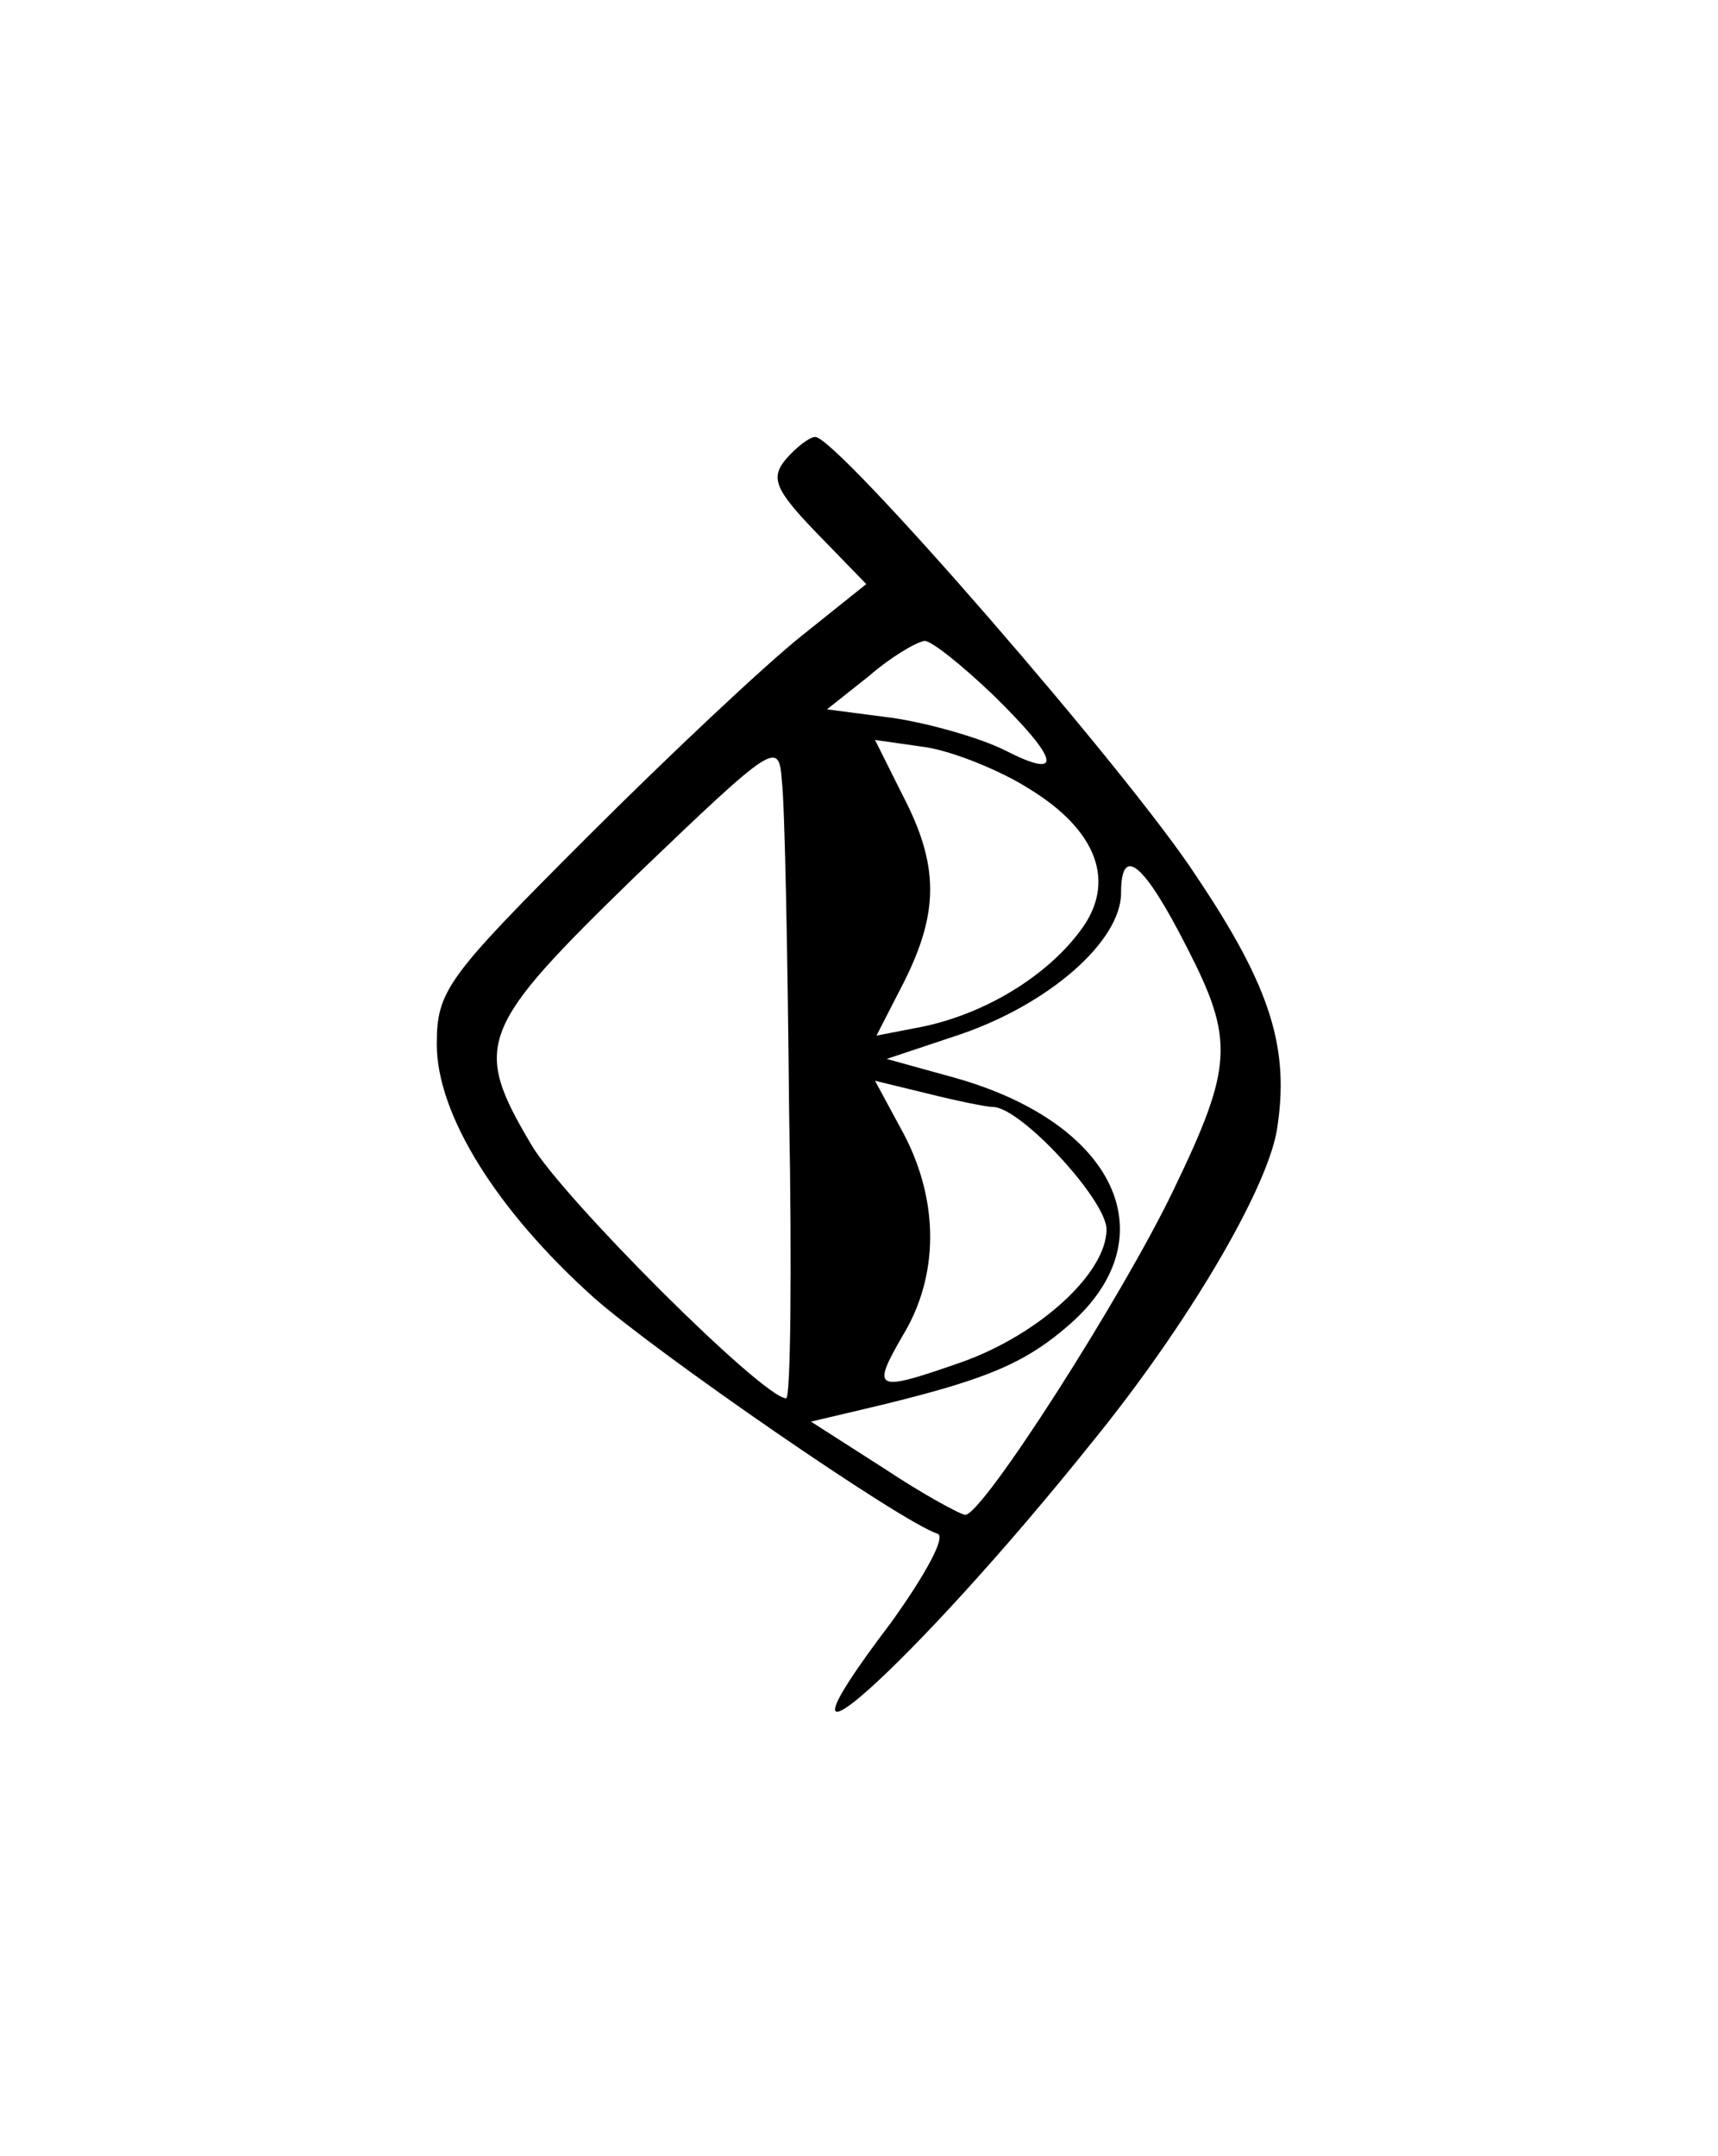 <?xml version="1.0" standalone="no"?>
<!DOCTYPE svg PUBLIC "-//W3C//DTD SVG 20010904//EN"
 "http://www.w3.org/TR/2001/REC-SVG-20010904/DTD/svg10.dtd">
<svg version="1.0" xmlns="http://www.w3.org/2000/svg"
 width="118pt" height="148pt" viewBox="0 0 118 148"
 preserveAspectRatio="xMidYMid meet">
<g transform="translate(0,148) scale(0.1,-0.1)"
fill="#000000" stroke="none">
<path d="M540 1165 c-11 -13 -8 -21 21 -51 l34 -35 -45 -36 c-25 -20 -91 -82
-147 -138 -96 -96 -103 -105 -103 -142 0 -48 41 -114 108 -174 43 -38 211
-154 236 -162 6 -2 -9 -29 -32 -61 -101 -133 15 -30 139 125 65 80 119 172
126 213 9 56 -4 98 -55 174 -46 71 -247 302 -262 302 -4 0 -13 -7 -20 -15z
m142 -162 c46 -45 49 -59 8 -38 -16 8 -50 18 -76 22 l-46 6 29 23 c15 13 32
23 38 24 5 0 26 -17 47 -37z m-140 -286 c2 -108 1 -197 -2 -197 -16 0 -154
138 -175 174 -41 69 -36 80 72 185 95 91 98 93 100 65 2 -16 4 -118 5 -227z
m164 222 c48 -29 61 -65 36 -98 -23 -31 -65 -57 -109 -66 l-31 -6 19 37 c24
48 24 80 -1 128 l-19 38 35 -5 c19 -3 51 -16 70 -28z m109 -109 c33 -64 32
-82 -9 -167 -35 -73 -131 -223 -143 -223 -3 0 -29 14 -56 32 l-50 32 34 8 c85
20 112 31 144 59 68 60 31 138 -79 169 l-47 13 51 17 c61 21 110 64 110 97 0
34 16 20 45 -37z m-133 -110 c19 0 78 -64 78 -84 0 -30 -46 -72 -99 -91 -60
-21 -63 -20 -41 18 25 41 25 92 1 138 l-20 37 37 -9 c20 -5 40 -9 44 -9z"/>
</g>
</svg>
